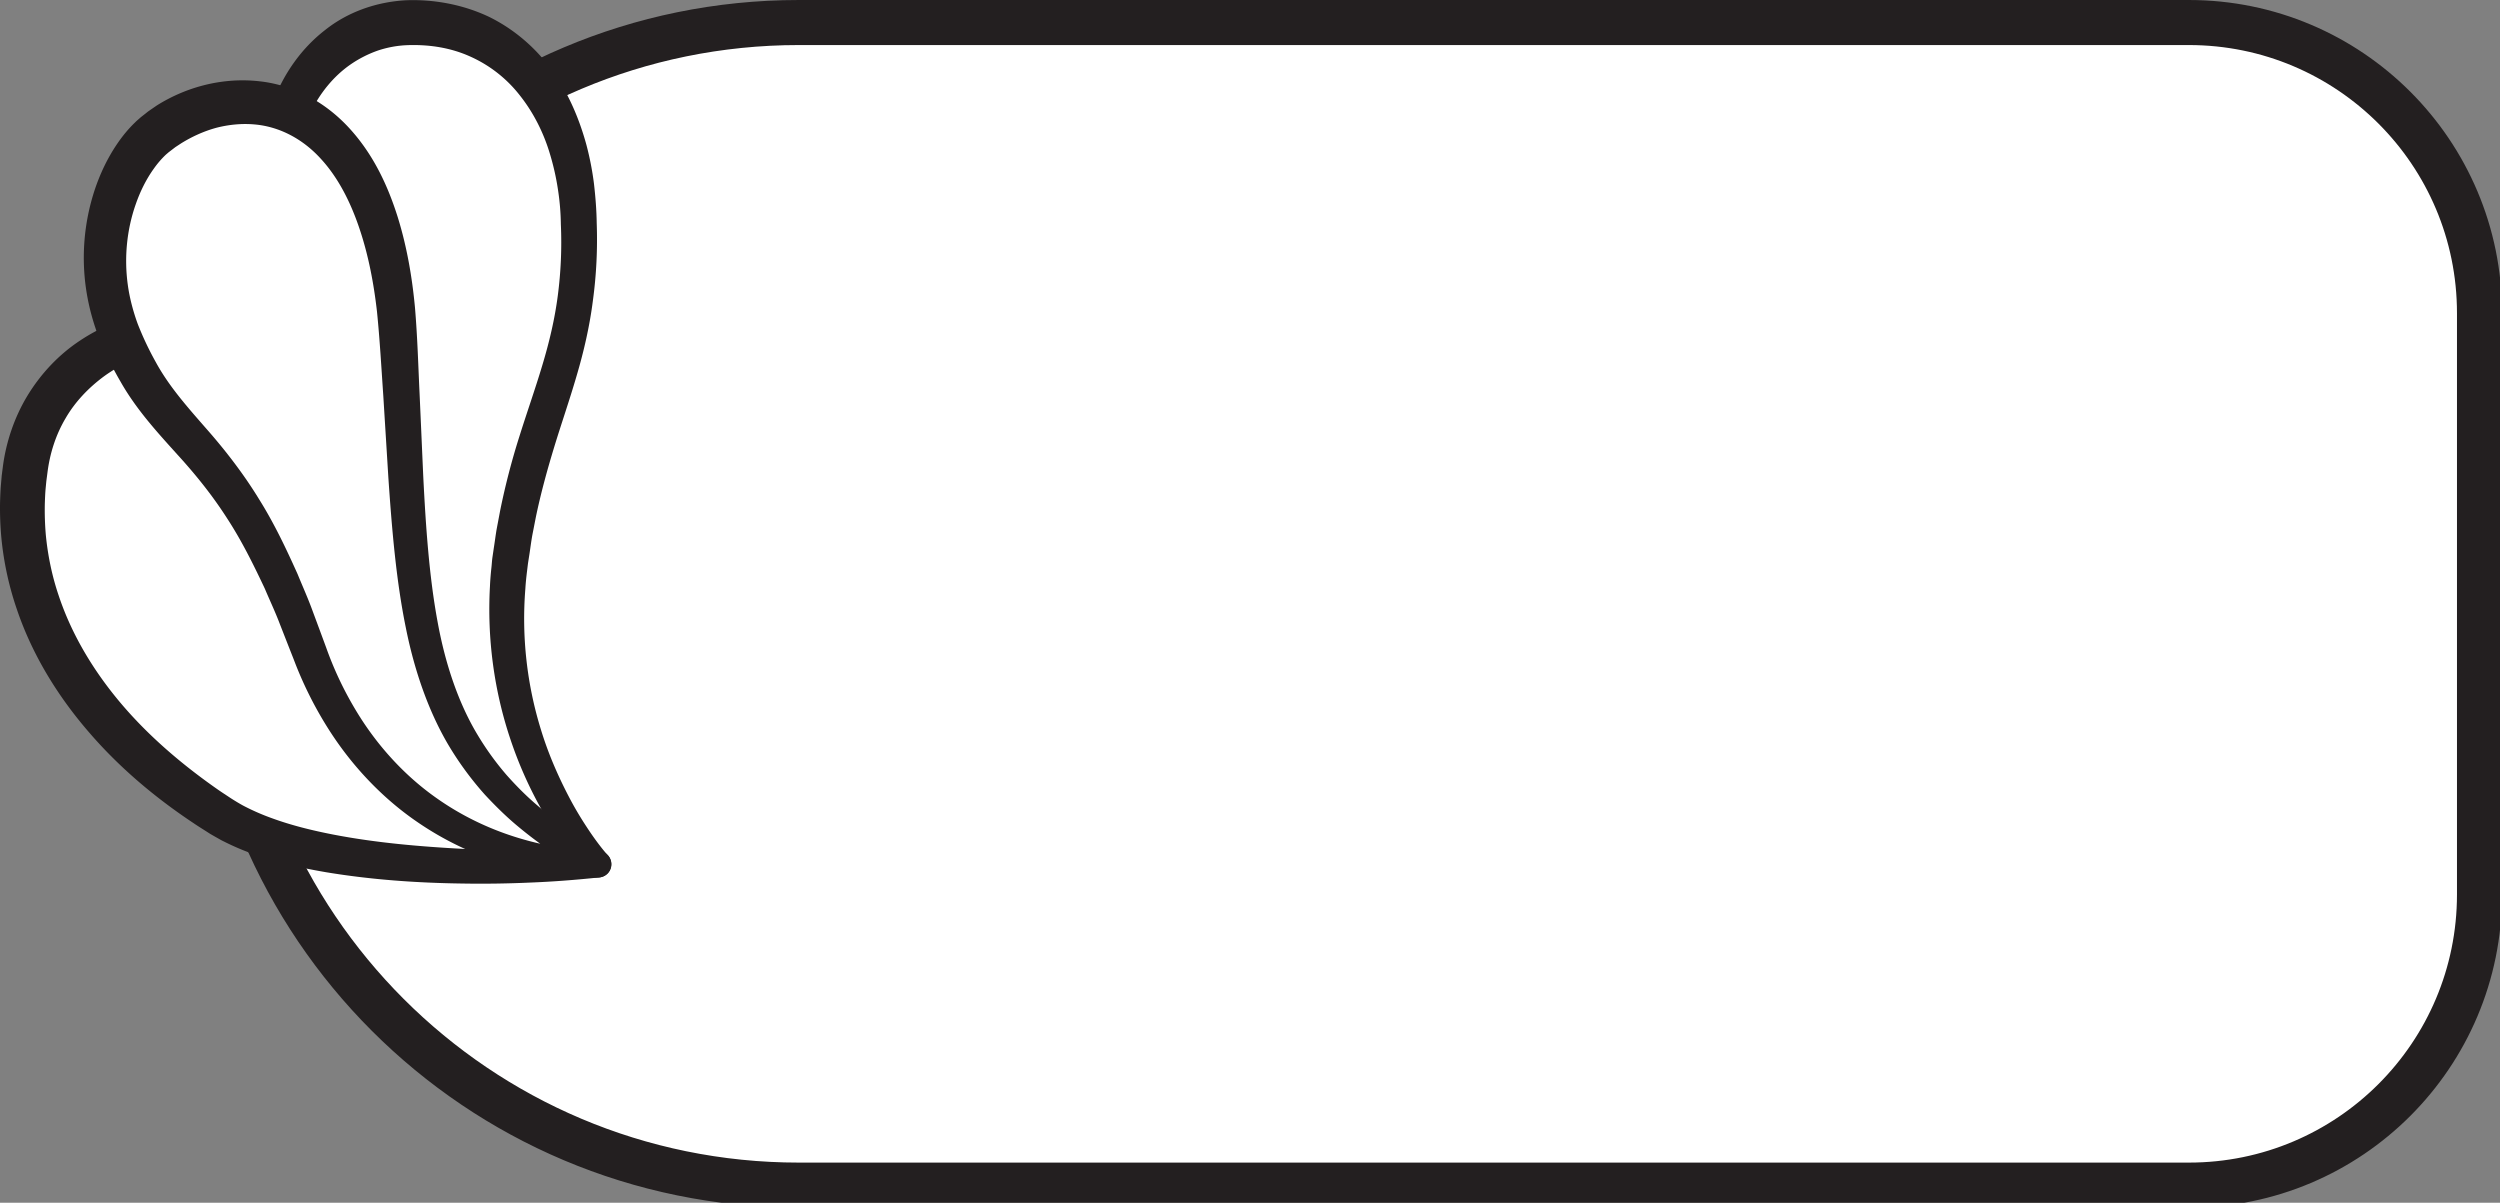 <svg width="370" height="178" xmlns="http://www.w3.org/2000/svg" id="svg334" version="1.1">
  <rect width="100%" height="100%" fill="#808080" stroke="none"/>
  <title id="title318">
    tawa-vertical
    </title>
  <g style="fill:none;fill-rule:evenodd" transform="rotate(-90,89.65,89.764)" id="g332">
    <path
       style="fill:#ffffff;fill-rule:nonzero"
       id="path320"
       d="m 176.08,324.067 c 0,23.76 -19.259,43.013 -43.016,43.013 H 47.032 C 23.275,367.08 4.016,347.827 4.016,324.067 V 118.333 c 0,-47.52 38.517,-86.026 86.032,-86.026 47.513,0 86.032,38.506 86.032,86.026 v 205.734" />
    <path
       style="stroke:#231f20;stroke-width:6.667"
       id="path322"
       d="m 176.08,324.067 c 0,23.76 -19.259,43.013 -43.016,43.013 H 47.032 C 23.275,367.08 4.016,347.827 4.016,324.067 V 118.333 c 0,-47.52 38.517,-86.026 86.032,-86.026 47.513,0 86.032,38.506 86.032,86.026 z" />
    <path
       style="fill:#ffffff;fill-rule:nonzero"
       id="path324"
       d="M 130.265,32.733 C 132.832,19.64 124.795,6.12 110.581,3.92 91.004,0.907 72.147,11.427 58.553,32.88 48.528,48.693 51.536,88.547 51.536,88.547 c 0,0 17.081,-16.454 44.73,-12.947 22.365,2.827 29.382,11.333 51.746,10.12 16.636,-0.907 28.068,-10.12 28.068,-24.48 0,-11.733 -10.308,-20.04 -23.024,-20.04 0,0 -23.873,-2.947 -22.79,-8.467" />
    <path
       style="fill:#231f20;fill-rule:nonzero"
       id="path326"
       d="m 133.132,33.293 c 0.072,-0.28 -0.09,-0.666 -0.101,-0.613 0.001,0.013 0.144,0.213 0.405,0.4 0.519,0.413 1.316,0.853 2.163,1.24 1.709,0.773 3.658,1.373 5.622,1.893 1.974,0.534 3.992,0.987 6.034,1.36 l 3.07,0.534 c 1.02,0.16 2.07,0.32 3.059,0.453 l -0.327,-0.027 c 4.012,-0.053 8.074,0.667 11.882,2.227 3.804,1.547 7.357,4.027 9.998,7.427 2.702,3.373 4.199,7.613 4.44,12.026 0.155,4.067 -0.614,8.36 -2.418,12.2 -1.848,3.814 -4.712,7.094 -8.067,9.48 -3.353,2.4 -7.127,3.974 -10.935,5.014 -1.912,0.506 -3.845,0.88 -5.782,1.12 -1.983,0.226 -3.882,0.373 -5.779,0.4 a 67.119,67.119 0 0 1 -11.435,-0.56 c -3.804,-0.48 -7.56,-1.347 -11.169,-2.414 -3.616,-1.053 -7.096,-2.266 -10.553,-3.32 -3.455,-1.053 -6.916,-2 -10.395,-2.72 l -2.59,-0.506 c -0.871,-0.16 -1.807,-0.28 -2.709,-0.414 L 96.183,78.28 c -0.351,-0.053 -0.85,-0.107 -1.268,-0.16 -0.874,-0.107 -1.748,-0.2 -2.627,-0.253 a 55.57,55.57 0 0 0 -20.865,2.306 c -3.376,1.027 -6.64,2.427 -9.774,4.054 a 50.415,50.415 0 0 0 -4.573,2.68 c -1.456,0.946 -2.948,2.026 -4.152,3.08 a 1.957,1.957 0 0 1 -2.76,0.093 1.962,1.962 0 0 1 -0.605,-1.227 l -0.018,-0.16 C 49.188,85.32 48.929,82.013 48.797,78.653 A 161.91,161.91 0 0 1 48.65,68.6 c 0.09,-6.707 0.551,-13.44 1.668,-20.187 0.575,-3.373 1.31,-6.746 2.45,-10.093 a 36.829,36.829 0 0 1 2.098,-5.053 c 0.216,-0.467 0.412,-0.76 0.619,-1.147 l 0.305,-0.533 0.214,-0.374 0.173,-0.266 c 0.464,-0.72 0.91,-1.454 1.392,-2.16 3.79,-5.707 8.26,-11.04 13.552,-15.574 5.268,-4.546 11.361,-8.32 18.104,-10.6 a 46.229,46.229 0 0 1 10.42,-2.28 47.767,47.767 0 0 1 5.35,-0.213 c 0.898,0.027 1.765,0.053 2.69,0.133 l 1.379,0.12 1.245,0.16 C 113.97,1 117.665,2.24 120.89,4.2 c 3.23,1.973 6.056,4.627 8.119,7.76 a 27.626,27.626 0 0 1 4.165,10.307 c 0.635,3.613 0.555,7.48 -0.28,10.906 l 0.239,0.12 z m -5.496,-1.013 c 0.447,-3.067 0.35,-5.96 -0.339,-8.827 a 21.589,21.589 0 0 0 -3.53,-7.88 c -1.692,-2.306 -3.784,-4.32 -6.243,-5.746 -2.456,-1.454 -5.187,-2.334 -8.093,-2.694 l -1.219,-0.16 -1.095,-0.106 C 106.393,6.8 105.603,6.773 104.848,6.747 a 43.675,43.675 0 0 0 -4.576,0.146 C 97.233,7.187 94.219,7.8 91.308,8.787 85.467,10.72 80.052,14 75.268,18.053 70.472,22.12 66.309,27 62.649,32.227 c -0.462,0.653 -0.892,1.333 -1.34,2 -0.302,0.466 -0.869,1.386 -1.176,1.973 a 33.383,33.383 0 0 0 -1.786,4.08 c -1.071,2.907 -1.834,6 -2.447,9.147 -1.22,6.306 -1.78,12.813 -2.125,19.333 a 325.378,325.378 0 0 0 -0.288,9.827 c -0.018,3.266 -0.052,6.573 0.044,9.813 l -3.382,-1.293 c 1.51,-1.427 2.962,-2.56 4.535,-3.694 a 58.056,58.056 0 0 1 4.824,-3.093 59.634,59.634 0 0 1 10.46,-4.653 c 7.253,-2.44 15,-3.467 22.657,-3.04 0.959,0.04 1.914,0.12 2.867,0.226 0.495,0.054 0.913,0.067 1.47,0.147 l 1.366,0.2 c 0.915,0.147 1.805,0.253 2.741,0.413 l 2.828,0.534 a 106.08,106.08 0 0 1 10.94,2.84 c 3.568,1.12 7.027,2.346 10.463,3.373 3.436,1.04 6.865,1.853 10.353,2.307 3.487,0.453 7.016,0.613 10.571,0.453 a 36.611,36.611 0 0 0 5.212,-0.44 36.915,36.915 0 0 0 5.008,-1.12 c 3.259,-0.947 6.29,-2.48 8.83,-4.493 a 19.263,19.263 0 0 0 5.786,-7.387 c 1.284,-2.853 1.787,-6 1.67,-9.28 a 15.592,15.592 0 0 0 -0.807,-4.387 17.104,17.104 0 0 0 -2.064,-4.04 c -1.752,-2.52 -4.295,-4.573 -7.22,-5.96 -2.931,-1.413 -6.25,-2.066 -9.582,-2.146 h -0.085 c -0.081,0 -0.164,0 -0.243,-0.014 -1.116,-0.146 -2.166,-0.306 -3.242,-0.466 l -3.206,-0.547 c -2.132,-0.4 -4.269,-0.813 -6.409,-1.333 -2.144,-0.534 -4.283,-1.134 -6.484,-2.014 -1.101,-0.466 -2.219,-0.973 -3.407,-1.826 -0.588,-0.44 -1.225,-0.987 -1.813,-1.854 a 5.365,5.365 0 0 1 -0.719,-1.626 4.993,4.993 0 0 1 -0.05,-2.027 z" />
    <path
       style="fill:#ffffff;fill-rule:nonzero"
       id="path328"
       d="m 51.536,88.547 c 0,0 -1.473,-30.88 32.013,-42.894 31.575,-11.333 28.93,-20.32 45.643,-27.52 13.156,-5.666 25.71,-0.6 30.263,4.854 8.77,10.533 9.169,33.586 -29.423,36.026 -39.816,2.507 -61.832,0 -78.496,29.534" />
    <path
       style="fill:#231f20;fill-rule:nonzero"
       id="path330"
       d="m 49.795,87.56 c 0,0 0.588,-1 1.69,-2.907 1.17,-1.853 2.888,-4.6 5.556,-7.8 1.316,-1.6 2.92,-3.266 4.772,-4.986 a 47.425,47.425 0 0 1 6.552,-4.907 c 4.978,-3.107 11.263,-5.413 18.164,-6.787 6.911,-1.413 14.418,-2.053 22.278,-2.586 3.92,-0.24 7.946,-0.494 12.064,-0.747 4.065,-0.28 8.362,-0.52 12.433,-0.933 4.108,-0.467 8.23,-1.24 12.144,-2.547 3.903,-1.293 7.641,-3.147 10.493,-5.787 2.867,-2.613 4.728,-6.04 5.055,-9.773 0.167,-1.853 -0.01,-3.773 -0.487,-5.64 -0.5,-1.853 -1.314,-3.64 -2.329,-5.267 l -0.359,-0.546 -0.174,-0.267 -0.255,-0.333 -0.52,-0.68 -0.356,-0.414 a 13.838,13.838 0 0 0 -2.08,-1.786 c -1.56,-1.12 -3.37,-2.014 -5.259,-2.667 -3.794,-1.333 -7.932,-1.72 -11.909,-1.173 -1.97,0.266 -4,0.813 -5.783,1.466 a 45.588,45.588 0 0 0 -5.622,2.654 c -3.591,1.946 -6.635,4.653 -9.899,7.506 -3.25,2.867 -6.796,5.587 -10.45,7.814 -3.642,2.28 -7.398,4.04 -11.07,5.693 -1.86,0.76 -3.724,1.6 -5.507,2.24 -1.79,0.667 -3.553,1.32 -5.288,1.96 a 51.068,51.068 0 0 0 -9.221,4.333 c -5.603,3.334 -9.948,7.547 -12.999,11.84 -3.069,4.294 -4.906,8.614 -6.014,12.254 -1.111,3.64 -1.554,6.64 -1.738,8.653 a 31.515,31.515 0 0 0 -0.14,2.293 l -0.002,0.734 z m -0.258,1.067 -0.017,-0.934 c 0,-0.6 0.024,-1.466 0.105,-2.586 0.163,-2.24 0.579,-5.507 1.715,-9.534 1.135,-4 3.057,-8.786 6.37,-13.626 3.289,-4.84 8.054,-9.64 14.158,-13.44 a 56.42,56.42 0 0 1 9.987,-4.934 c 1.714,-0.68 3.46,-1.36 5.23,-2.053 1.794,-0.68 3.443,-1.467 5.208,-2.213 3.451,-1.627 6.984,-3.36 10.291,-5.507 3.345,-2.133 6.455,-4.6 9.576,-7.453 3.125,-2.814 6.58,-6.014 10.712,-8.36 a 50.4,50.4 0 0 1 6.324,-3.134 33.394,33.394 0 0 1 7.173,-1.96 32.076,32.076 0 0 1 14.872,1.214 c 2.412,0.8 4.754,1.893 6.939,3.386 1.092,0.747 2.145,1.6 3.13,2.627 0.125,0.12 0.243,0.253 0.363,0.387 l 0.18,0.213 0.091,0.093 0.147,0.174 0.532,0.68 0.269,0.333 0.307,0.44 0.605,0.88 c 2.796,4.453 4.18,9.813 3.585,15.16 -0.28,2.667 -1.142,5.28 -2.418,7.613 -1.279,2.334 -2.988,4.374 -4.899,6.054 -3.844,3.4 -8.365,5.44 -12.816,6.84 -4.476,1.386 -8.975,2.133 -13.375,2.546 -4.453,0.374 -8.569,0.48 -12.728,0.68 -4.109,0.187 -8.13,0.36 -12.045,0.534 -7.797,0.386 -15.119,0.906 -21.661,2.12 -6.544,1.186 -12.258,3.2 -16.776,5.92 a 42.252,42.252 0 0 0 -5.98,4.32 c -1.707,1.52 -3.2,3.026 -4.442,4.493 -2.513,2.893 -4.181,5.453 -5.317,7.2 a 1649.035,1649.035 0 0 1 -1.653,2.733 l -0.054,0.08 a 1.99,1.99 0 0 1 -2.729,0.68 2.01,2.01 0 0 1 -0.959,-1.666 z" />
  </g>
</svg>
